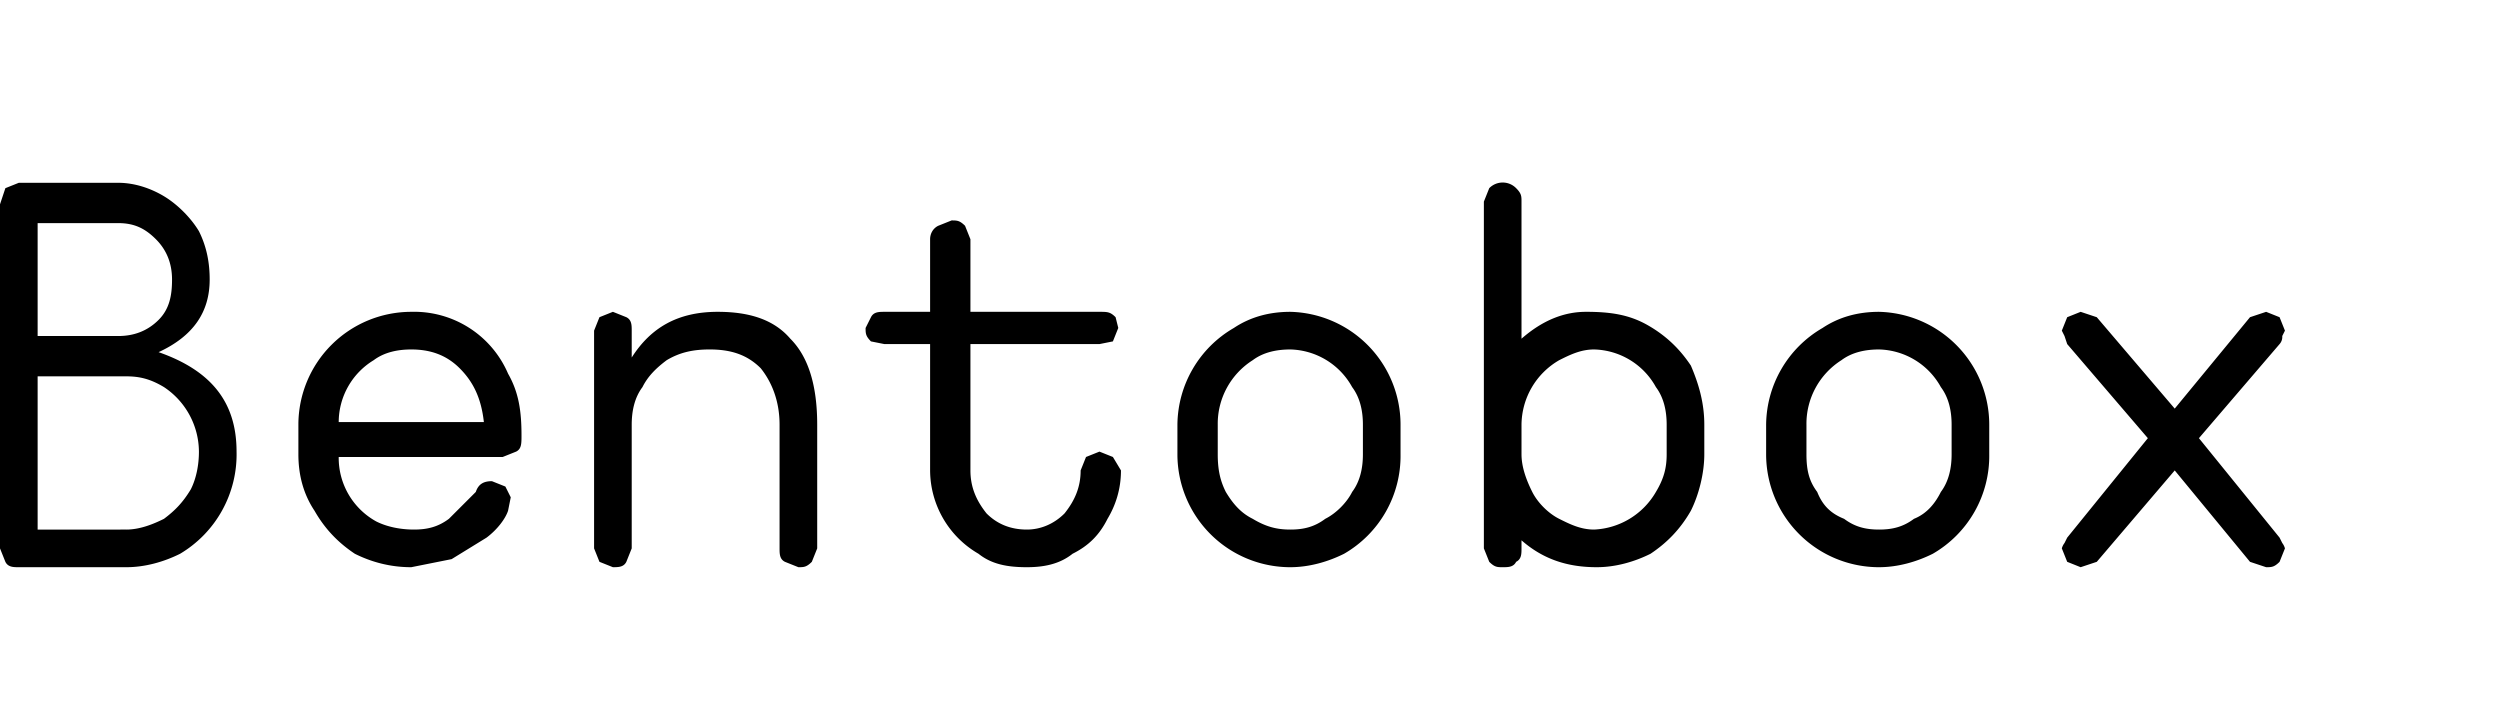<svg id="logo" xmlns="http://www.w3.org/2000/svg" viewBox="0 0 930 270"><g id="bentobox"><path d="M47 211c7 0 14-2 20-5a43 43 0 0021-38c0-18-9-30-29-37 13-6 19-15 19-27 0-6-1-12-4-18-3-5-8-10-13-13s-11-5-17-5H7l-5 2-2 6v128l2 5c1 2 3 2 5 2h40zm-3-86H14V83h30c6 0 10 2 14 6s6 9 6 15-1 11-5 15-9 6-15 6zm3 72H14v-57h33c5 0 9 1 14 4a29 29 0 0113 24c0 5-1 10-3 14-3 5-6 8-10 11-4 2-9 4-14 4zm106 14l15-3 13-8c4-3 7-7 8-10l1-5-2-4-5-2c-3 0-5 1-6 4l-10 10c-4 3-8 4-13 4s-10-1-14-3a27 27 0 01-14-24h61l5-2c2-1 2-3 2-6 0-9-1-16-5-23a38 38 0 00-36-23 42 42 0 00-42 42v11c0 8 2 15 6 21 4 7 9 12 15 16 6 3 13 5 21 5zm27-54h-54a27 27 0 0113-23c4-3 9-4 14-4 7 0 13 2 18 7s8 11 9 20zm117 54c2 0 3 0 5-2l2-5v-46c0-14-3-25-10-32-6-7-15-10-27-10-15 0-25 6-32 17v-10c0-2 0-4-2-5l-5-2-5 2-2 5v81l2 5 5 2c2 0 4 0 5-2l2-5v-46c0-5 1-10 4-14 2-4 5-7 9-10 5-3 10-4 16-4 8 0 14 2 19 7 4 5 7 12 7 21v46c0 2 0 4 2 5l5 2zm85 0c6 0 12-1 17-5 6-3 10-7 13-13 3-5 5-11 5-18l-3-5-5-2-5 2-2 5c0 6-2 11-6 16-4 4-9 6-14 6-6 0-11-2-15-6-4-5-6-10-6-16v-47h48l5-1 2-5-1-4c-2-2-3-2-6-2h-48V89l-2-5c-2-2-3-2-5-2l-5 2c-2 1-3 3-3 5v27h-17c-2 0-4 0-5 2l-2 4c0 2 0 3 2 5l5 1h17v47a36 36 0 0018 31c5 4 11 5 18 5zm98 0c7 0 14-2 20-5a42 42 0 0021-37v-11a42 42 0 00-41-42c-8 0-15 2-21 6a42 42 0 00-21 36v11a42 42 0 0042 42zm0-14c-5 0-9-1-14-4-4-2-7-5-10-10-2-4-3-8-3-14v-11a28 28 0 0113-24c4-3 9-4 14-4a27 27 0 0123 14c3 4 4 9 4 14v11c0 5-1 10-4 14-2 4-6 8-10 10-4 3-8 4-13 4zm114 14c7 0 14-2 20-5 6-4 11-9 15-16 3-6 5-14 5-21v-11c0-8-2-15-5-22-4-6-9-11-16-15s-14-5-23-5c-8 0-16 3-24 10V75c0-2 0-3-2-5a7 7 0 00-10 0l-2 5v129l2 5c2 2 3 2 5 2s4 0 5-2c2-1 2-3 2-5v-3c8 7 17 10 28 10zm-1-14c-5 0-9-2-13-4s-8-6-10-10-4-9-4-14v-11a28 28 0 0114-24c4-2 8-4 13-4a27 27 0 0123 14c3 4 4 9 4 14v11c0 5-1 9-4 14a28 28 0 01-23 14zm106 14c7 0 14-2 20-5a42 42 0 0021-37v-11a42 42 0 00-41-42c-8 0-15 2-21 6a42 42 0 00-21 36v11a42 42 0 0042 42zm0-14c-5 0-9-1-13-4-5-2-8-5-10-10-3-4-4-8-4-14v-11a28 28 0 0113-24c4-3 9-4 14-4a27 27 0 0123 14c3 4 4 9 4 14v11c0 5-1 10-4 14-2 4-5 8-10 10-4 3-8 4-13 4zm144 14c2 0 3 0 5-2l2-5a6 6 0 00-1-2l-1-2-30-37 30-35a4 4 0 001-3l1-2-2-5-5-2-6 2-28 34-29-34-6-2-5 2-2 5 1 2 1 3 30 35-30 37-1 2a6 6 0 00-1 2l2 5 5 2 6-2 29-34 28 34 6 2z"/></g></svg>